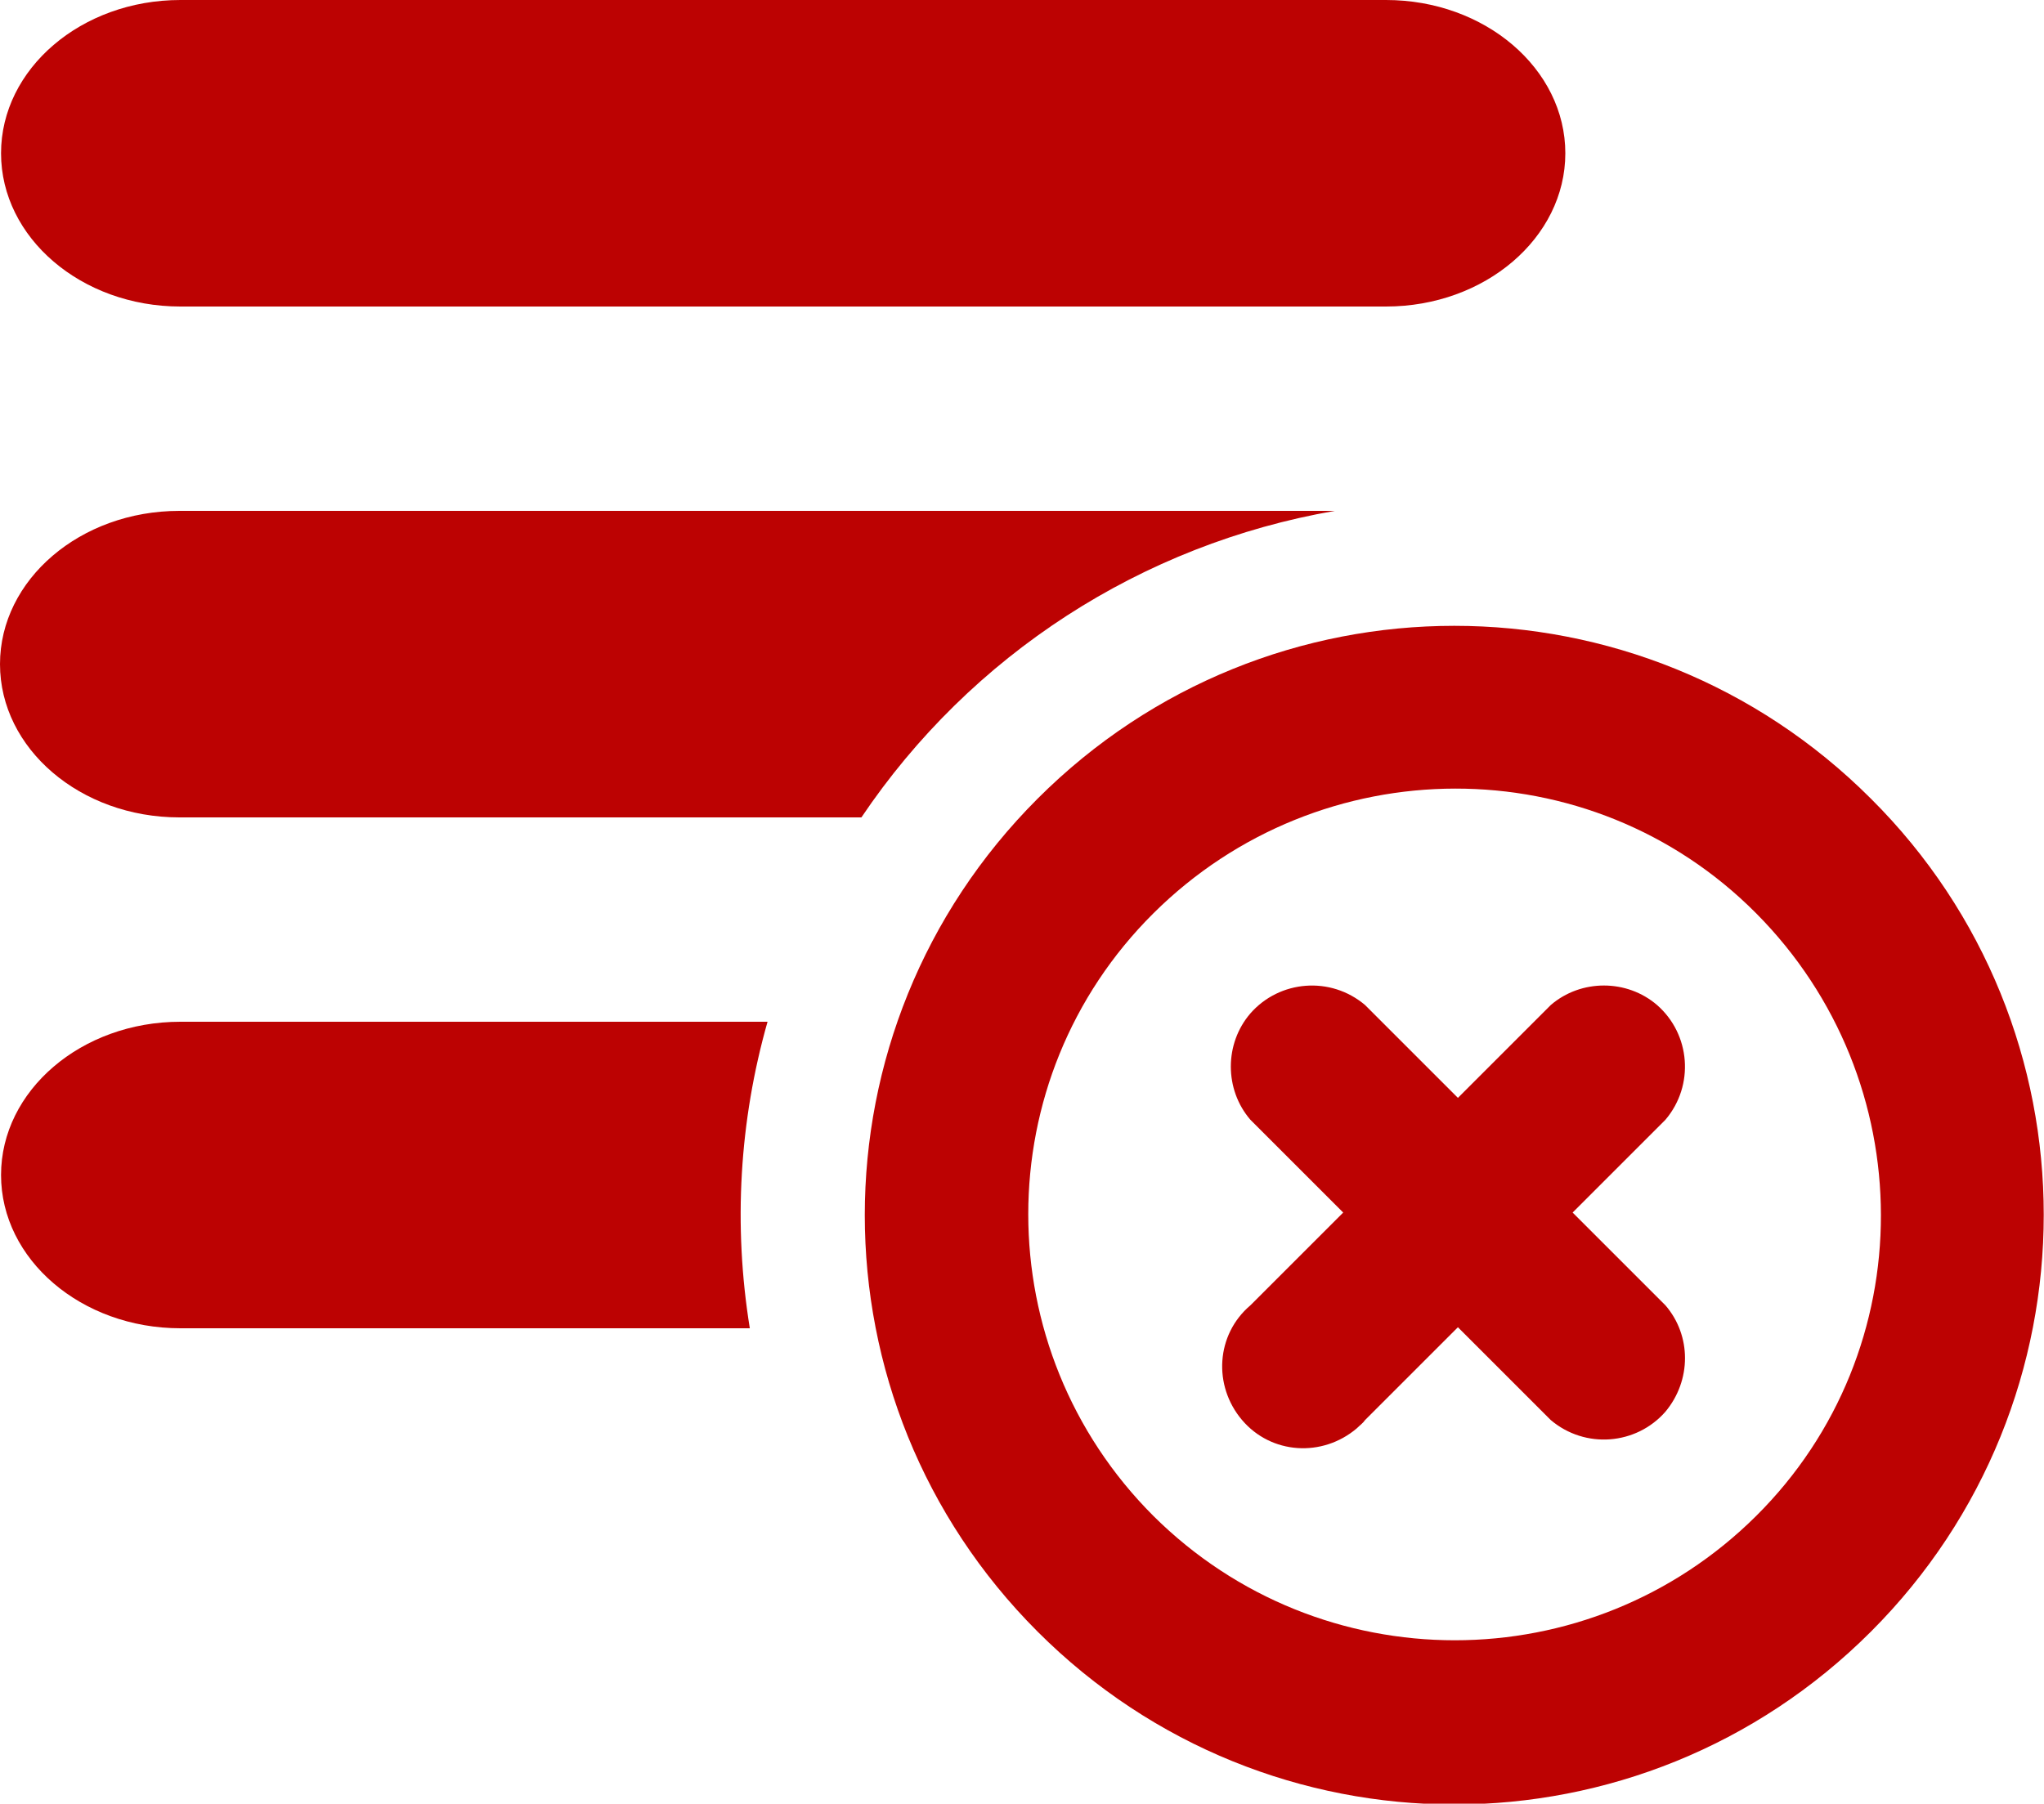 <?xml version="1.0" encoding="utf-8"?>
<!-- Generator: Adobe Illustrator 19.0.0, SVG Export Plug-In . SVG Version: 6.00 Build 0)  -->
<svg version="1.1" id="Layer_1" xmlns="http://www.w3.org/2000/svg" xmlns:xlink="http://www.w3.org/1999/xlink" x="0px" y="0px"
	 viewBox="-322 211.3 196 173" style="enable-background:new -322 211.3 196 173;" xml:space="preserve">
<style type="text/css">
	.st0{fill:#BC0202;}
</style>
<g id="Layer_2">
	<g id="Capa_1">
		<path class="st0" d="M-189.1,211.3h-115.6c-9.5,0-17.2,6.6-17.2,14.7c0,8.1,7.7,14.7,17.2,14.7h115.6c9.5,0,17.2-6.6,17.2-14.7
			C-171.9,217.9-179.6,211.3-189.1,211.3z"/>
		<path class="st0" d="M-194,260.3h-110.8c-9.5,0-17.2,6.6-17.2,14.7c0,8.1,7.7,14.7,17.2,14.7h65.4
			C-228.9,274.1-212.5,263.5-194,260.3z"/>
		<path class="st0" d="M-248.4,309.3h-56.3c-9.5,0-17.2,6.6-17.2,14.7c0,8.1,7.7,14.7,17.2,14.7h54.6
			C-251.7,328.8-251.1,318.8-248.4,309.3z"/>
		<path class="st0" d="M-142.6,287.9c-22.1-22.1-57.8-22.1-79.9,0s-22.1,57.8,0,79.9c22.1,22.1,57.8,22.1,79.9,0c0,0,0,0,0,0
			C-120.5,345.7-120.5,309.9-142.6,287.9z M-211.4,356.7c-16-16-16-41.9,0-57.8s41.9-16,57.8,0s16,41.9,0,57.8c0,0,0,0,0,0
			C-169.6,372.6-195.4,372.6-211.4,356.7z"/>
		<path class="st0" d="M-162.3,336.5l-8.9-8.9l8.9-8.9c2.8-3.3,2.4-8.2-0.8-11c-2.9-2.5-7.3-2.5-10.2,0l-8.9,8.9l-8.9-8.9
			c-3.3-2.8-8.2-2.4-11,0.8c-2.5,2.9-2.5,7.3,0,10.2l8.9,8.9l-8.9,8.9c-3.3,2.8-3.6,7.7-0.8,11c2.8,3.3,7.7,3.6,11,0.8
			c0.3-0.3,0.6-0.5,0.8-0.8l8.9-8.9l8.9,8.9c3.3,2.8,8.2,2.4,11-0.8C-159.8,343.7-159.8,339.4-162.3,336.5z"/>
	</g>
</g>
</svg>
